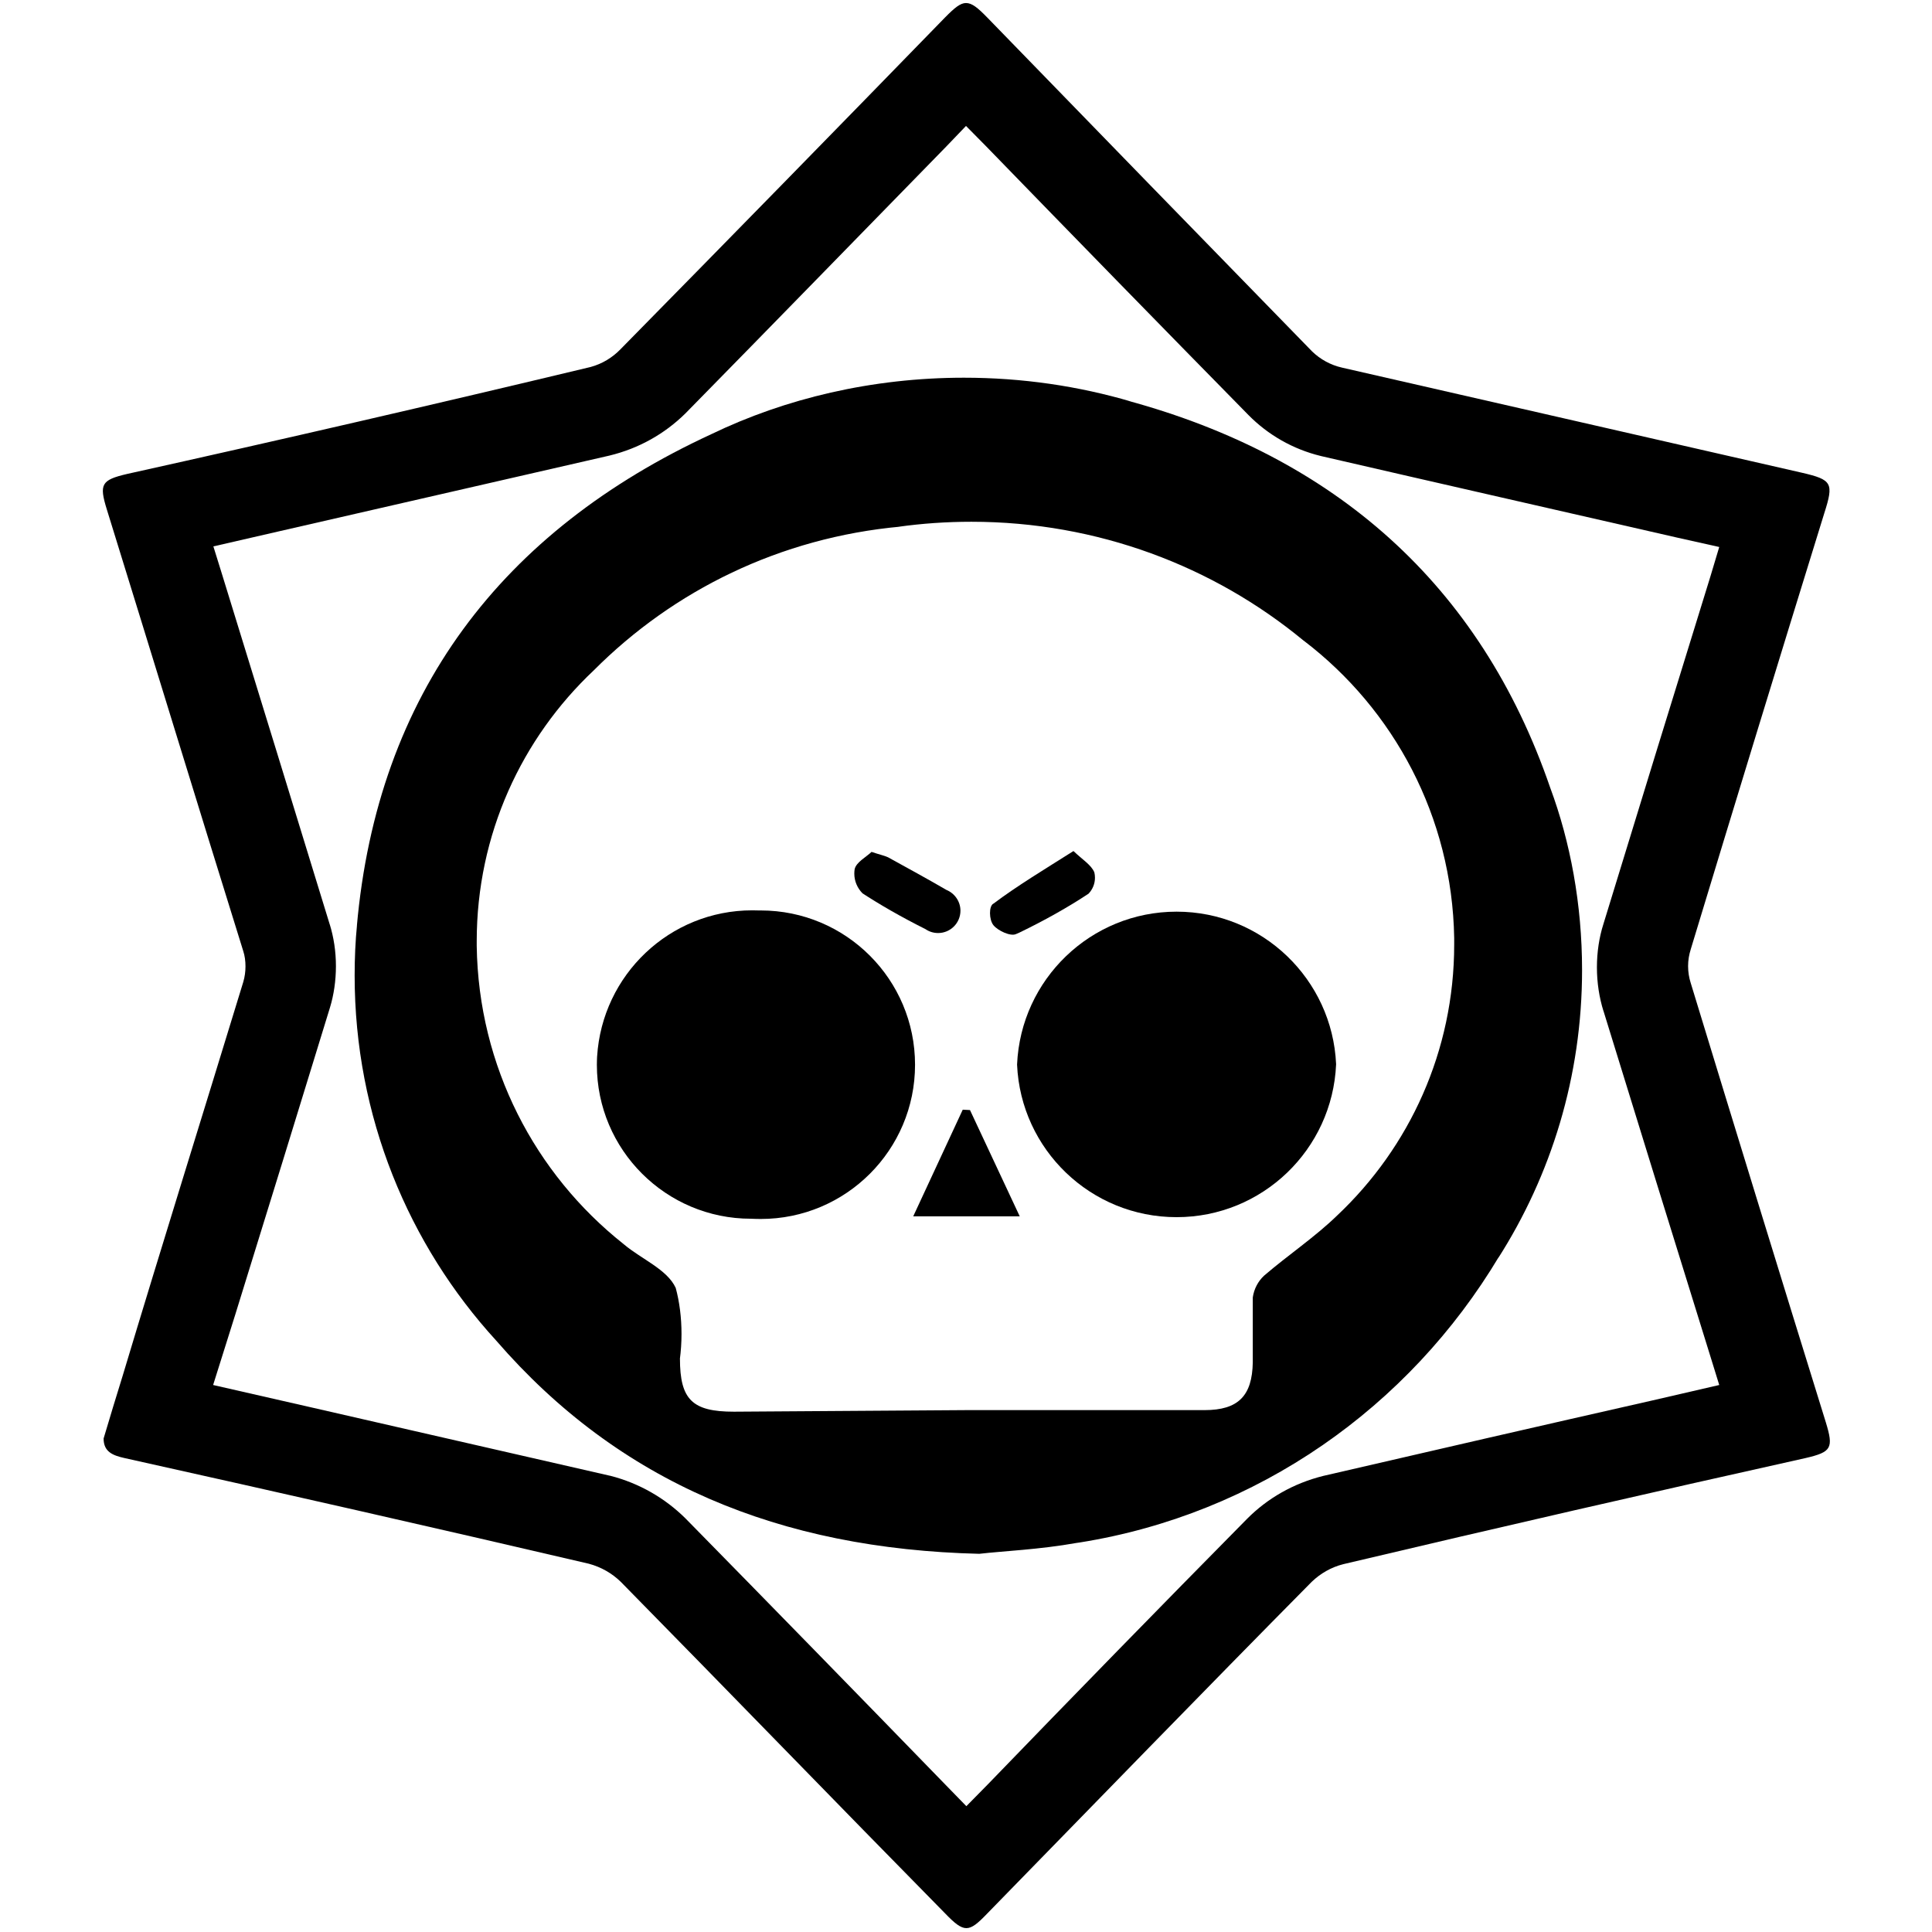 <svg width="16" height="16" viewBox="0 0 16 16" fill="none" xmlns="http://www.w3.org/2000/svg">
<g clip-path="url(#clip0_6_373)">
<path d="M8 1.043L8.165 1.21C8.888 1.955 9.613 2.698 10.34 3.438C10.501 3.601 10.707 3.72 10.937 3.776L10.945 3.778C11.928 4.005 12.91 4.228 13.893 4.453L14.238 4.53L14.163 4.78C13.866 5.739 13.571 6.697 13.278 7.655C13.244 7.762 13.225 7.884 13.225 8.011C13.225 8.138 13.244 8.261 13.28 8.376L13.278 8.368C13.573 9.325 13.87 10.285 14.17 11.25L14.238 11.47L13.675 11.6C12.77 11.805 11.864 12.013 10.958 12.223C10.71 12.285 10.496 12.409 10.328 12.578C9.609 13.306 8.894 14.039 8.183 14.775L8.003 14.958L7.815 14.765C7.105 14.034 6.392 13.303 5.675 12.573C5.506 12.406 5.293 12.283 5.055 12.222L5.045 12.22C3.948 11.97 2.865 11.72 1.765 11.47L1.948 10.888C2.211 10.04 2.473 9.191 2.733 8.343C2.764 8.241 2.782 8.123 2.782 8.001C2.782 7.879 2.764 7.762 2.73 7.652L2.732 7.66C2.435 6.692 2.137 5.722 1.837 4.75L1.767 4.525L2.32 4.398L5.047 3.773C5.294 3.713 5.506 3.591 5.675 3.425C6.397 2.69 7.117 1.95 7.837 1.213L8 1.043ZM8 0.025C7.953 0.025 7.905 0.065 7.828 0.143C6.933 1.063 6.036 1.98 5.138 2.893C5.071 2.962 4.987 3.013 4.892 3.039L4.888 3.04C3.606 3.347 2.328 3.642 1.053 3.925C0.838 3.975 0.82 4.01 0.885 4.22C1.263 5.44 1.635 6.658 2.015 7.878C2.027 7.915 2.033 7.958 2.033 8.003C2.033 8.047 2.027 8.09 2.015 8.131L2.016 8.128C1.683 9.218 1.343 10.305 1.016 11.393C0.963 11.563 0.911 11.735 0.858 11.913C0.858 12.023 0.933 12.053 1.031 12.075C2.309 12.359 3.591 12.65 4.876 12.95C4.98 12.978 5.069 13.03 5.141 13.1C6.041 14.015 6.933 14.938 7.831 15.85C7.906 15.928 7.956 15.968 8.003 15.968C8.051 15.968 8.098 15.928 8.173 15.85C9.071 14.93 9.963 14.01 10.863 13.1C10.935 13.031 11.024 12.979 11.124 12.954L11.128 12.953C12.403 12.651 13.678 12.359 14.953 12.075C15.168 12.025 15.186 11.993 15.121 11.78C14.744 10.565 14.371 9.351 14.001 8.138C13.988 8.097 13.98 8.05 13.98 8.001C13.98 7.952 13.988 7.906 14.002 7.862L14.001 7.865C14.366 6.66 14.735 5.455 15.108 4.25C15.188 4 15.173 3.973 14.923 3.915C13.653 3.625 12.384 3.335 11.116 3.045C11.018 3.023 10.933 2.975 10.866 2.91C9.971 1.992 9.074 1.07 8.176 0.145C8.098 0.065 8.05 0.025 8 0.025Z" fill="black"/>
<path d="M8.11 12.868C6.455 12.828 5.128 12.278 4.11 11.103C3.383 10.309 2.937 9.246 2.937 8.079C2.937 7.936 2.943 7.795 2.957 7.655L2.955 7.673C3.125 5.743 4.155 4.398 5.89 3.596C6.503 3.3 7.223 3.128 7.983 3.128C8.466 3.128 8.932 3.197 9.373 3.327L9.338 3.318C11.048 3.783 12.258 4.835 12.838 6.523C13.005 6.972 13.102 7.491 13.102 8.033C13.102 8.913 12.846 9.733 12.405 10.423L12.415 10.405C11.667 11.656 10.413 12.539 8.943 12.774L8.915 12.778C8.608 12.833 8.308 12.845 8.11 12.868ZM8 11.678H9.975C10.255 11.678 10.37 11.56 10.375 11.283C10.375 11.105 10.375 10.923 10.375 10.745C10.385 10.674 10.419 10.611 10.468 10.565C10.668 10.393 10.89 10.245 11.075 10.065C11.672 9.502 12.043 8.705 12.043 7.822C12.043 7.803 12.043 7.784 12.043 7.765V7.768C12.026 6.763 11.542 5.875 10.8 5.308L10.793 5.303C10.051 4.691 9.091 4.321 8.045 4.321C7.839 4.321 7.636 4.335 7.437 4.363L7.46 4.361C6.46 4.452 5.577 4.89 4.918 5.551C4.32 6.114 3.948 6.911 3.948 7.795C3.948 7.808 3.948 7.822 3.948 7.835V7.833C3.962 8.834 4.433 9.723 5.162 10.301L5.168 10.306C5.313 10.428 5.526 10.513 5.596 10.666C5.627 10.78 5.644 10.912 5.644 11.047C5.644 11.119 5.639 11.19 5.63 11.259L5.631 11.251C5.631 11.591 5.733 11.691 6.078 11.691L8 11.678Z" fill="black"/>
<path d="M4.945 8.75C4.987 8.073 5.546 7.539 6.23 7.539C6.248 7.539 6.265 7.54 6.283 7.54H6.28C6.286 7.54 6.293 7.54 6.3 7.54C7.006 7.54 7.578 8.112 7.578 8.818C7.578 9.523 7.006 10.095 6.3 10.095C6.273 10.095 6.246 10.094 6.219 10.093H6.223C6.221 10.093 6.221 10.093 6.219 10.093C5.515 10.093 4.943 9.522 4.943 8.818C4.943 8.794 4.944 8.77 4.945 8.747V8.75Z" fill="black"/>
<path d="M11.065 8.815C11.034 9.52 10.454 10.08 9.744 10.08C9.033 10.08 8.454 9.52 8.423 8.818V8.815C8.454 8.11 9.034 7.55 9.744 7.55C10.454 7.55 11.033 8.11 11.065 8.812L11.065 8.815Z" fill="black"/>
<path d="M8.033 9.193L8.445 10.073H7.563L7.973 9.19L8.033 9.193Z" fill="black"/>
<path d="M8.89 7.048C8.965 7.12 9.038 7.163 9.063 7.225C9.066 7.238 9.068 7.253 9.068 7.269C9.068 7.32 9.048 7.366 9.015 7.401C8.846 7.513 8.648 7.624 8.443 7.723L8.413 7.736C8.368 7.756 8.265 7.708 8.228 7.663C8.19 7.618 8.188 7.501 8.228 7.483C8.428 7.333 8.65 7.2 8.89 7.048Z" fill="black"/>
<path d="M7.218 7.055C7.285 7.078 7.323 7.085 7.355 7.1C7.518 7.19 7.68 7.278 7.838 7.37C7.906 7.398 7.954 7.465 7.954 7.542C7.954 7.644 7.871 7.727 7.769 7.727C7.73 7.727 7.694 7.715 7.665 7.695C7.456 7.59 7.286 7.492 7.121 7.384L7.143 7.398C7.101 7.356 7.075 7.298 7.075 7.235C7.075 7.222 7.076 7.209 7.078 7.197V7.198C7.09 7.141 7.173 7.098 7.218 7.055Z" fill="black"/>
</g>
<defs>
<clipPath id="clip0_6_373">
<rect width="16" height="16" fill="white"/>
</clipPath>
</defs>
</svg>
